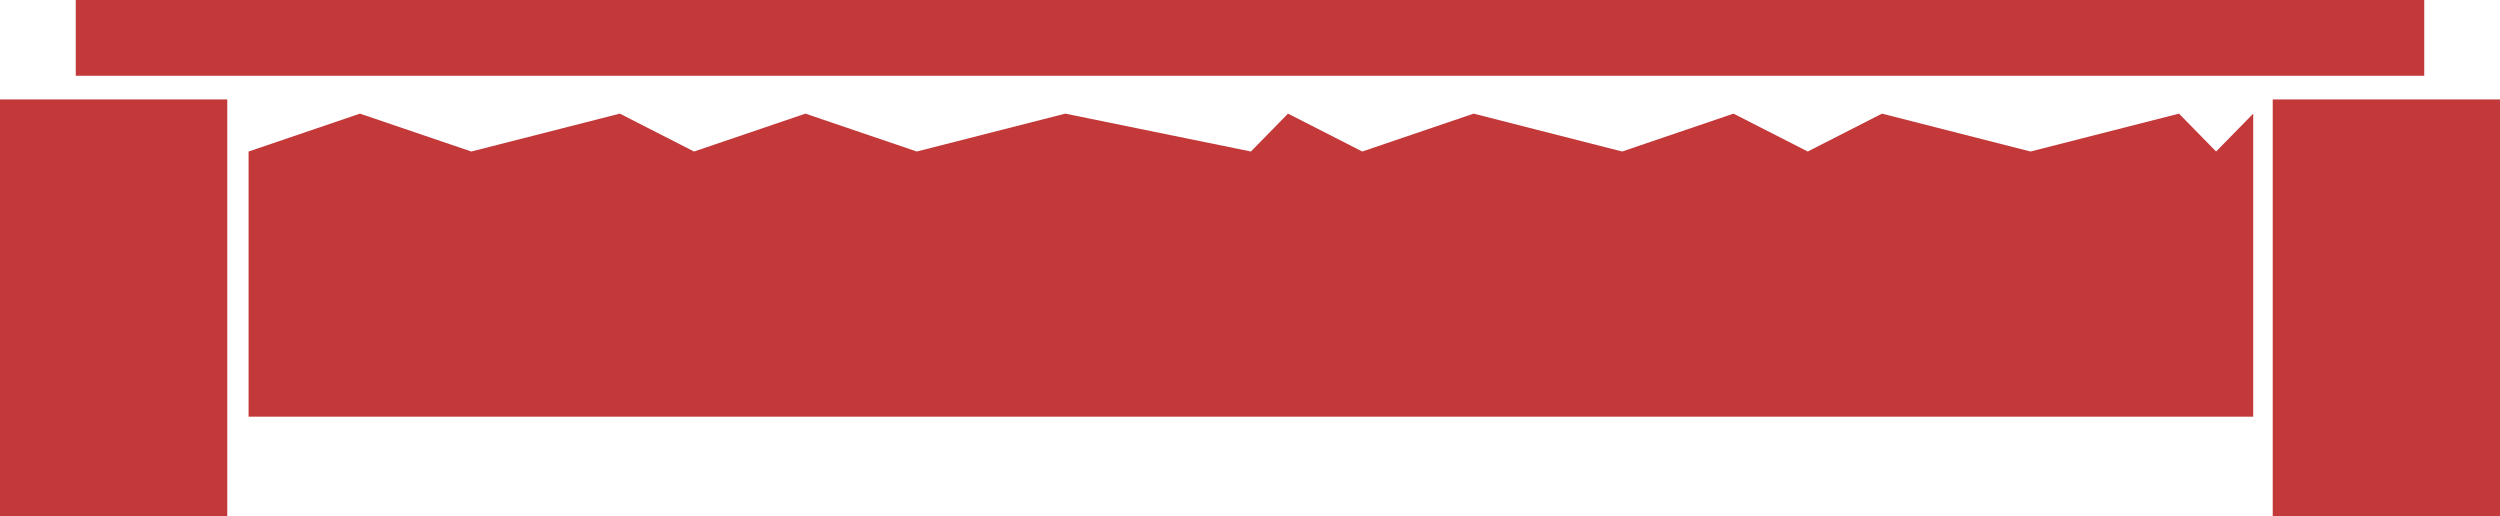 <svg xmlns="http://www.w3.org/2000/svg" width="528" height="109" viewBox="0 0 528 109">
  <g id="foundation-white" transform="translate(-712 -893)">
    <rect id="Rectangle_7" data-name="Rectangle 7" width="48" height="88" transform="translate(712 914)" fill="#c33838"/>
    <rect id="Rectangle_8" data-name="Rectangle 8" width="48" height="88" transform="translate(1192 914)" fill="#c33838"/>
    <rect id="Rectangle_13" data-name="Rectangle 13" width="496" height="16" transform="translate(728 893)" fill="#c33838"/>
    <path id="Path_5" data-name="Path 5" d="M2750,904l23.521-8,23.521,8,31.362-8,15.681,8,23.521-8,23.521,8,31.362-8,39.2,8,7.841-8,15.681,8,23.521-8,31.362,8,23.521-8,15.681,8,15.681-8,31.362,8,31.362-8,7.84,8,7.841-8v64H2750Z" transform="translate(-1985.5 21)" fill="#c33838"/>
  </g>
</svg>
